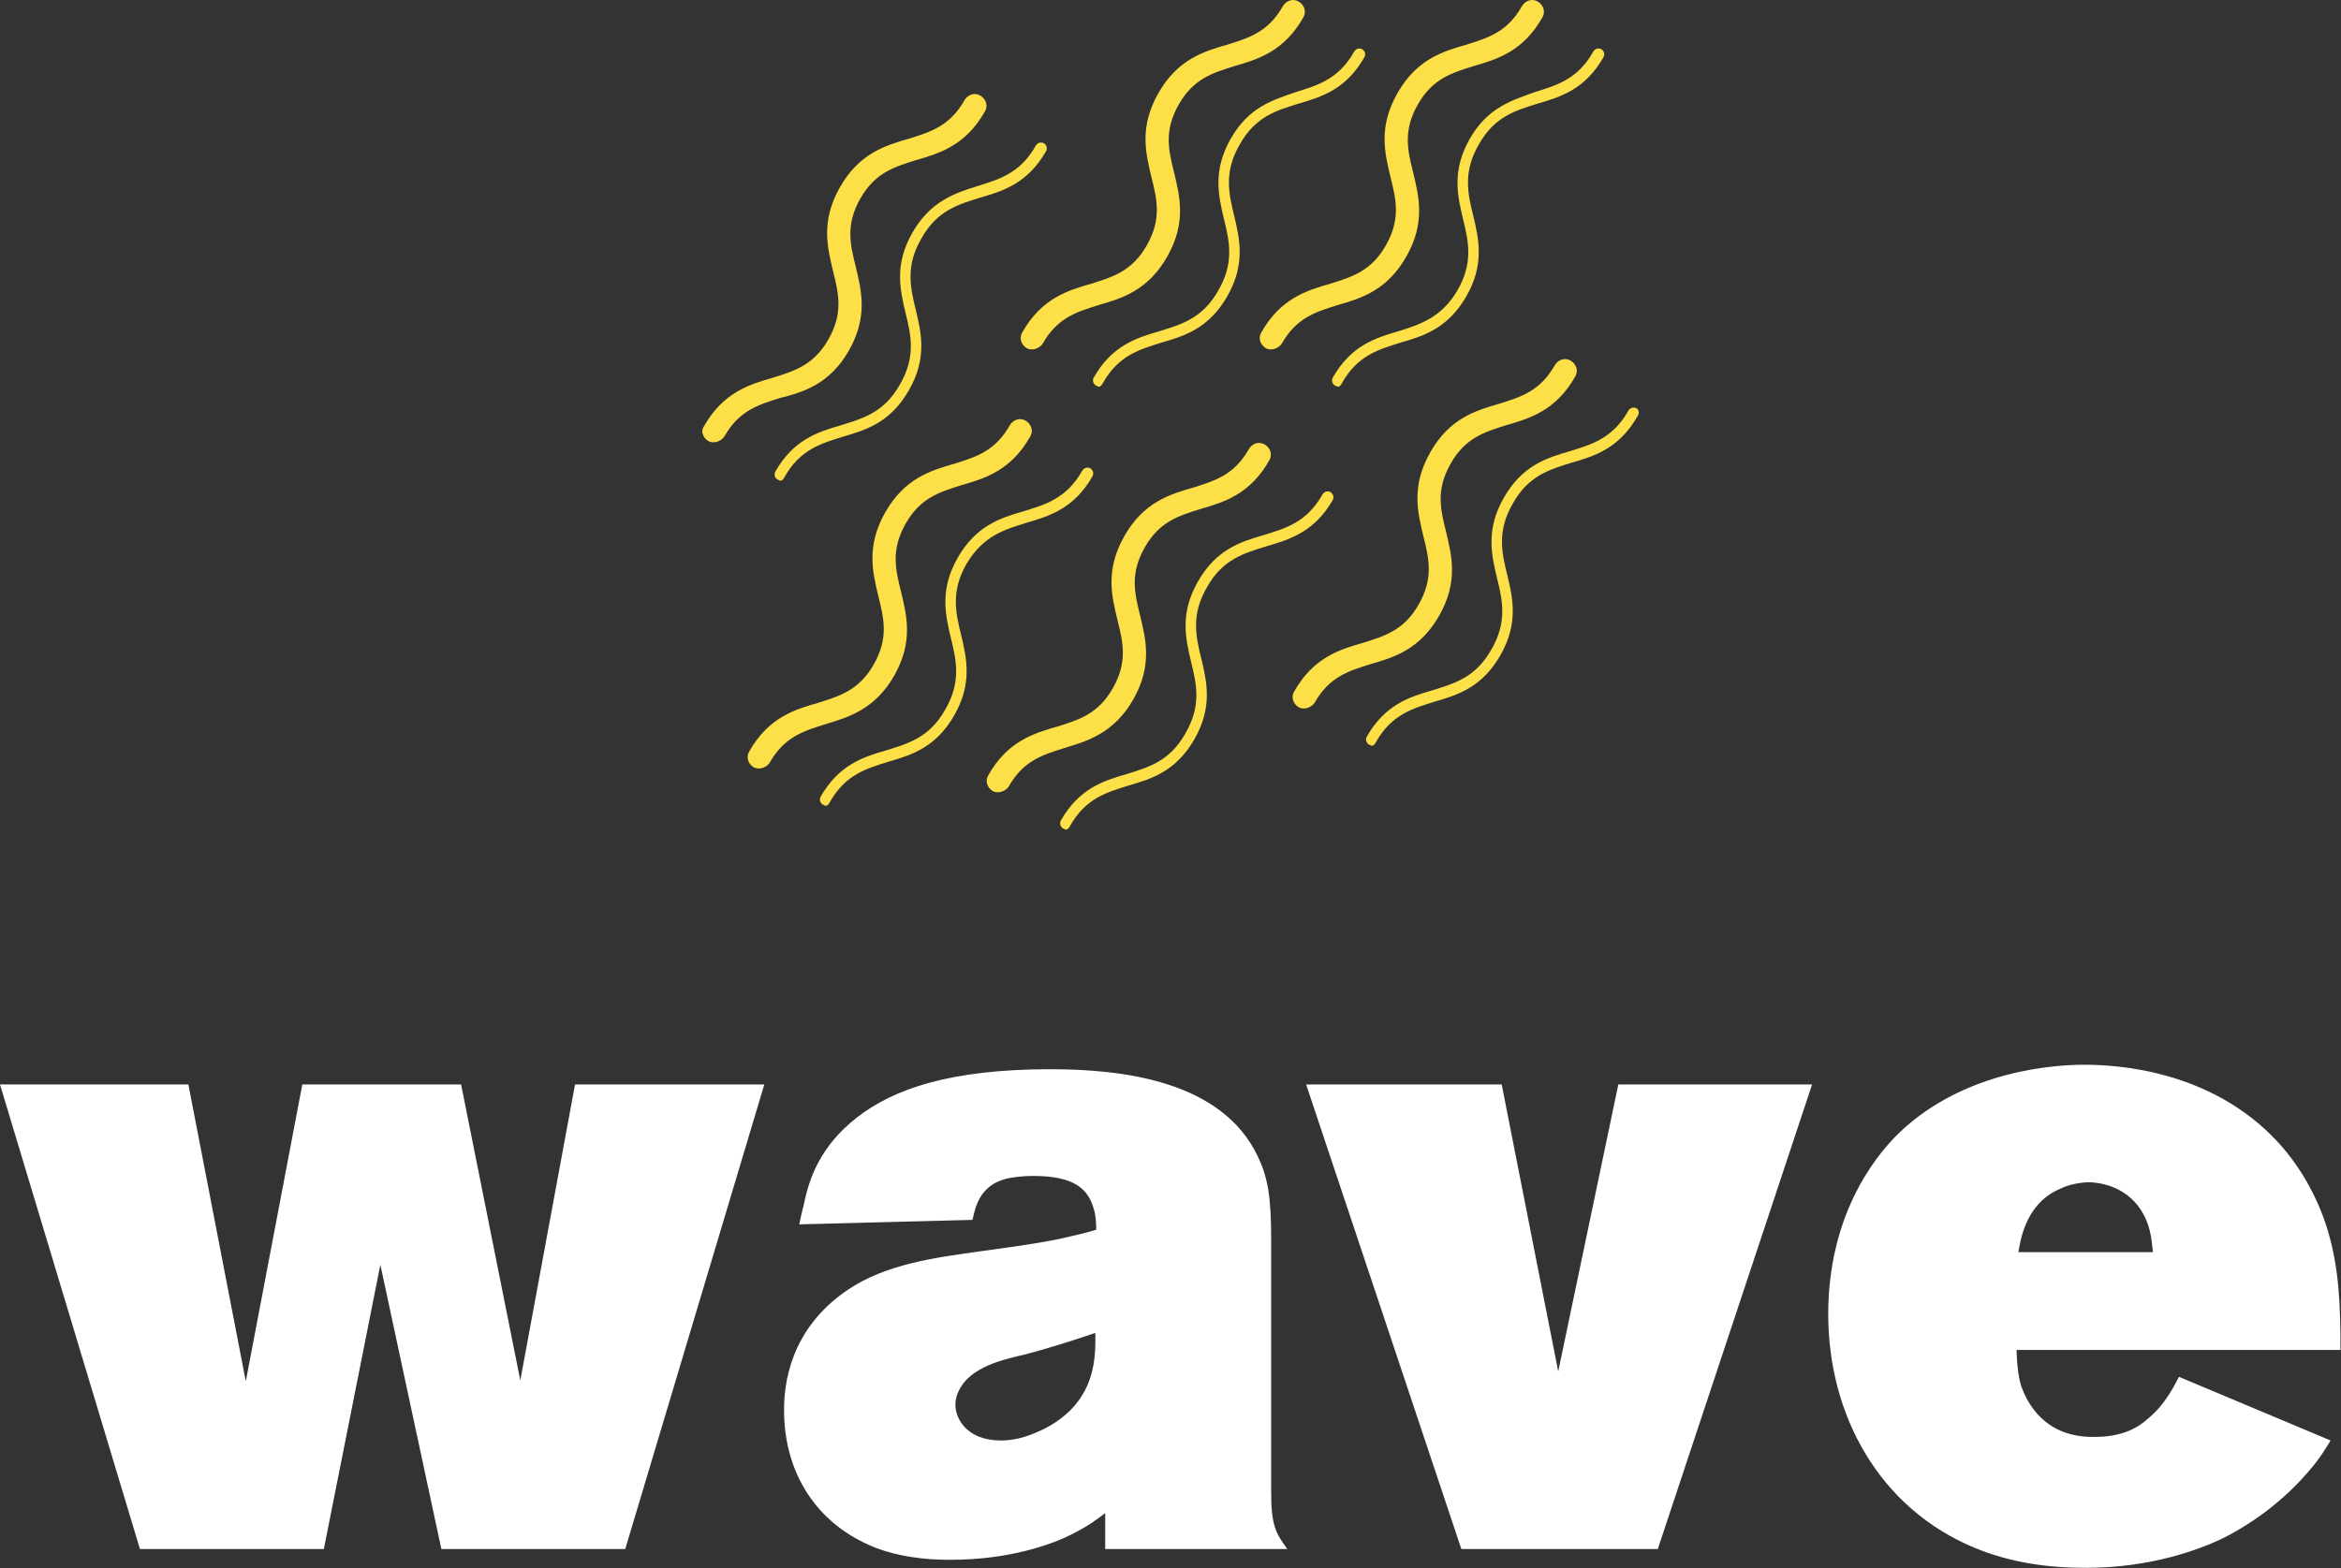 <svg width="390.072" height="261.358" viewBox="0 0 200 134.005" class="css-1j8o68f"><rect x="0" y="0" width="200" height="134.005" fill="#333333" stroke="none"/><defs id="SvgjsDefs2297"></defs><g id="SvgjsG2298" featurekey="symbolFeature-0" transform="matrix(0.968,0,0,0.968,53.748,-10.704)" fill="#fde047"><g xmlns="http://www.w3.org/2000/svg"><path d="M53.1,23.3c-1.6,2.8-1.1,5-0.6,7.1c0.5,2,0.9,3.9-0.5,6.3c-1.4,2.5-3.3,3-5.2,3.6c-2.1,0.6-4.2,1.3-5.8,4.1   c-0.1,0.2-0.1,0.5,0.2,0.7c0.1,0,0.2,0.1,0.2,0.1c0.2,0,0.3-0.1,0.4-0.3c1.4-2.5,3.3-3,5.2-3.6c2.1-0.6,4.2-1.3,5.8-4.1   c1.6-2.8,1.1-5,0.6-7.1c-0.5-2-0.9-3.9,0.5-6.3c1.4-2.5,3.3-3,5.2-3.6c2.1-0.6,4.2-1.3,5.8-4.1c0.1-0.2,0.1-0.5-0.2-0.7   c-0.2-0.1-0.5-0.1-0.7,0.2c-1.4,2.5-3.3,3-5.2,3.6C56.8,19.9,54.7,20.5,53.1,23.3z"></path><path d="M34.7,40.4c-0.3,0.5-0.1,1.1,0.4,1.4c0.2,0.1,0.3,0.1,0.5,0.1c0.3,0,0.7-0.2,0.9-0.5c1.3-2.3,3-2.8,4.9-3.4   c2.1-0.6,4.4-1.3,6.1-4.3c1.7-3,1.1-5.3,0.6-7.4c-0.5-2-0.9-3.7,0.4-6c1.3-2.3,3-2.8,4.9-3.4c2.1-0.6,4.4-1.3,6.1-4.3   c0.3-0.5,0.1-1.1-0.4-1.4c-0.5-0.3-1.1-0.1-1.4,0.4c-1.3,2.3-3,2.8-4.9,3.4c-2.1,0.6-4.4,1.3-6.1,4.3c-1.7,3-1.1,5.3-0.6,7.4   c0.5,2,0.9,3.7-0.4,6c-1.3,2.3-3,2.8-4.9,3.4C38.7,36.7,36.4,37.4,34.7,40.4z"></path><path d="M25,31.6c-1.6,2.8-1.1,5-0.6,7.1c0.5,2,0.9,3.9-0.5,6.3c-1.4,2.5-3.3,3-5.2,3.6c-2.1,0.6-4.2,1.3-5.8,4.1   c-0.1,0.2-0.1,0.5,0.2,0.7c0.1,0,0.2,0.1,0.2,0.1c0.2,0,0.3-0.1,0.4-0.3c1.4-2.5,3.3-3,5.2-3.6c2.1-0.6,4.2-1.3,5.8-4.1   s1.1-5,0.6-7.1c-0.5-2-0.9-3.9,0.5-6.3c1.4-2.5,3.3-3,5.2-3.6c2.1-0.6,4.2-1.3,5.8-4.1c0.1-0.2,0.1-0.5-0.2-0.7   c-0.2-0.1-0.5-0.1-0.7,0.2c-1.4,2.5-3.3,3-5.2,3.6C28.8,28.1,26.6,28.8,25,31.6z"></path><path d="M19.4,42c1.7-3,1.1-5.3,0.6-7.4c-0.5-2-0.9-3.7,0.4-6c1.3-2.3,3-2.8,4.9-3.4c2.1-0.6,4.4-1.3,6.1-4.3   c0.3-0.5,0.1-1.1-0.4-1.4c-0.5-0.3-1.1-0.1-1.4,0.4c-1.3,2.3-3,2.8-4.9,3.4c-2.1,0.6-4.4,1.3-6.1,4.3c-1.7,3-1.1,5.3-0.6,7.4   c0.5,2,0.9,3.7-0.4,6s-3,2.8-4.9,3.4c-2.1,0.6-4.4,1.3-6.1,4.3C6.3,49.1,6.5,49.7,7,50c0.2,0.1,0.3,0.1,0.5,0.1   c0.3,0,0.7-0.2,0.9-0.5c1.3-2.3,3-2.8,4.9-3.4C15.3,45.7,17.7,45,19.4,42z"></path><path d="M88.9,47.1c-0.2-0.1-0.5-0.1-0.7,0.2c-1.4,2.5-3.3,3-5.2,3.6c-2.1,0.6-4.2,1.3-5.8,4.1c-1.6,2.8-1.1,5-0.6,7.1   c0.5,2,0.9,3.9-0.5,6.3c-1.4,2.5-3.3,3-5.2,3.6c-2.1,0.6-4.2,1.3-5.8,4.1c-0.1,0.2-0.1,0.5,0.2,0.7c0.1,0,0.2,0.1,0.2,0.1   c0.2,0,0.3-0.1,0.4-0.3c1.4-2.5,3.3-3,5.2-3.6c2.1-0.6,4.2-1.3,5.8-4.1c1.6-2.8,1.1-5,0.6-7.1c-0.5-2-0.9-3.9,0.5-6.3   c1.4-2.5,3.3-3,5.2-3.6c2.1-0.6,4.2-1.3,5.8-4.1C89.2,47.5,89.1,47.2,88.9,47.1z"></path><path d="M71.5,65.4c1.7-3,1.1-5.3,0.6-7.4c-0.5-2-0.9-3.7,0.4-6c1.3-2.3,3-2.8,4.9-3.4c2.1-0.6,4.4-1.3,6.1-4.3   c0.3-0.5,0.1-1.1-0.4-1.4c-0.5-0.3-1.1-0.1-1.4,0.4c-1.3,2.3-3,2.8-4.9,3.4c-2.1,0.6-4.4,1.3-6.1,4.3c-1.7,3-1.1,5.3-0.6,7.4   c0.5,2,0.9,3.7-0.4,6c-1.3,2.3-3,2.8-4.9,3.4c-2.1,0.6-4.4,1.3-6.1,4.3c-0.3,0.5-0.1,1.1,0.4,1.4c0.2,0.1,0.3,0.1,0.5,0.1   c0.3,0,0.7-0.2,0.9-0.5c1.3-2.3,3-2.8,4.9-3.4C67.5,69.1,69.8,68.4,71.5,65.4z"></path><path d="M35.1,57.2c2.1-0.6,4.2-1.3,5.8-4.1c0.1-0.2,0.1-0.5-0.2-0.7c-0.2-0.1-0.5-0.1-0.7,0.2c-1.4,2.5-3.3,3-5.2,3.6   c-2.1,0.6-4.2,1.3-5.8,4.1c-1.6,2.8-1.1,5-0.6,7.1c0.5,2,0.9,3.9-0.5,6.3c-1.4,2.5-3.3,3-5.2,3.6c-2.1,0.6-4.2,1.3-5.8,4.1   c-0.1,0.2-0.1,0.5,0.2,0.7c0.1,0,0.2,0.1,0.2,0.1c0.2,0,0.3-0.1,0.4-0.3c1.4-2.5,3.3-3,5.2-3.6c2.1-0.6,4.2-1.3,5.8-4.1   c1.6-2.8,1.1-5,0.6-7.1c-0.5-2-0.9-3.9,0.5-6.3C31.3,58.3,33.2,57.8,35.1,57.2z"></path><path d="M23.4,70.7c1.7-3,1.1-5.3,0.6-7.4c-0.5-2-0.9-3.7,0.4-6c1.3-2.3,3-2.8,4.9-3.4c2.1-0.6,4.4-1.3,6.1-4.3   c0.3-0.5,0.1-1.1-0.4-1.4c-0.5-0.3-1.1-0.1-1.4,0.4c-1.3,2.3-3,2.8-4.9,3.4c-2.1,0.6-4.4,1.3-6.1,4.3c-1.7,3-1.1,5.3-0.6,7.4   c0.5,2,0.9,3.7-0.4,6s-3,2.8-4.9,3.4c-2.1,0.6-4.4,1.3-6.1,4.3c-0.3,0.5-0.1,1.1,0.4,1.4c0.2,0.1,0.3,0.1,0.5,0.1   c0.3,0,0.7-0.2,0.9-0.5c1.3-2.3,3-2.8,4.9-3.4C19.3,74.4,21.7,73.7,23.4,70.7z"></path><path d="M62.1,55.2c0.1-0.2,0.1-0.5-0.2-0.7c-0.2-0.1-0.5-0.1-0.7,0.2c-1.4,2.5-3.3,3-5.2,3.6c-2.1,0.6-4.2,1.3-5.8,4.1   c-1.6,2.8-1.1,5-0.6,7.1c0.5,2,0.9,3.9-0.5,6.3c-1.4,2.5-3.3,3-5.2,3.6c-2.1,0.6-4.2,1.3-5.8,4.1c-0.1,0.2-0.1,0.5,0.2,0.7   c0.1,0,0.2,0.1,0.2,0.1c0.2,0,0.3-0.1,0.4-0.3c1.4-2.5,3.3-3,5.2-3.6c2.1-0.6,4.2-1.3,5.8-4.1c1.6-2.8,1.1-5,0.6-7.1   c-0.5-2-0.9-3.9,0.5-6.3c1.4-2.5,3.3-3,5.2-3.6C58.3,58.7,60.5,58,62.1,55.2z"></path><path d="M44.5,72.8c1.7-3,1.1-5.3,0.6-7.4c-0.5-2-0.9-3.7,0.4-6c1.3-2.3,3-2.8,4.9-3.4c2.1-0.6,4.4-1.3,6.1-4.3   c0.3-0.5,0.1-1.1-0.4-1.4c-0.5-0.3-1.1-0.1-1.4,0.4c-1.3,2.3-3,2.8-4.9,3.4c-2.1,0.6-4.4,1.3-6.1,4.3c-1.7,3-1.1,5.3-0.6,7.4   c0.5,2,0.9,3.7-0.4,6c-1.3,2.3-3,2.8-4.9,3.4c-2.1,0.6-4.4,1.3-6.1,4.3c-0.3,0.5-0.1,1.1,0.4,1.4c0.2,0.1,0.3,0.1,0.5,0.1   c0.3,0,0.7-0.2,0.9-0.5c1.3-2.3,3-2.8,4.9-3.4C40.4,76.5,42.8,75.8,44.5,72.8z"></path><path d="M74.2,23.3c-1.6,2.8-1.1,5-0.6,7.1c0.5,2,0.9,3.9-0.5,6.3s-3.3,3-5.2,3.6c-2.1,0.6-4.2,1.3-5.8,4.1   c-0.1,0.2-0.1,0.5,0.2,0.7c0.1,0,0.2,0.1,0.2,0.1c0.2,0,0.3-0.1,0.4-0.3c1.4-2.5,3.3-3,5.2-3.6c2.1-0.6,4.2-1.3,5.8-4.1   c1.6-2.8,1.1-5,0.6-7.1c-0.5-2-0.9-3.9,0.5-6.3c1.4-2.5,3.3-3,5.2-3.6c2.1-0.6,4.2-1.3,5.8-4.1c0.1-0.2,0.1-0.5-0.2-0.7   c-0.2-0.1-0.5-0.1-0.7,0.2c-1.4,2.5-3.3,3-5.2,3.6C78,19.9,75.8,20.5,74.2,23.3z"></path><path d="M61.9,36.1c-2.1,0.6-4.4,1.3-6.1,4.3c-0.3,0.5-0.1,1.1,0.4,1.4c0.2,0.1,0.3,0.1,0.5,0.1c0.3,0,0.7-0.2,0.9-0.5   c1.3-2.3,3-2.8,4.9-3.4c2.1-0.6,4.4-1.3,6.1-4.3c1.7-3,1.1-5.3,0.6-7.4c-0.5-2-0.9-3.7,0.4-6c1.3-2.3,3-2.8,4.9-3.4   c2.1-0.6,4.4-1.3,6.1-4.3c0.3-0.5,0.1-1.1-0.4-1.4c-0.5-0.3-1.1-0.1-1.4,0.4c-1.3,2.3-3,2.8-4.9,3.4c-2.1,0.6-4.4,1.3-6.1,4.3   c-1.7,3-1.1,5.3-0.6,7.4c0.5,2,0.9,3.7-0.4,6C65.5,35,63.8,35.5,61.9,36.1z"></path></g></g><g id="SvgjsG2299" featurekey="nameFeature-0" transform="matrix(1.916,0,0,1.916,0.077,55.737)" fill="#ffffff"><path d="M34.04 19.28 l-6.2 20.72 l-8.2 0 l-2.72 -12.68 l-2.52 12.68 l-8.2 0 l-6.24 -20.72 l8.4 0 l2.56 13.24 l2.52 -13.24 l7.08 0 l2.64 13.2 l2.44 -13.2 l8.44 0 z M57.36 40 l-8.12 0 l0 -1.6 c-0.32 0.24 -0.72 0.56 -1.52 0.96 c-0.88 0.44 -2.76 1.12 -5.36 1.12 c-0.52 0 -1.92 0 -3.32 -0.52 c-2.68 -1.04 -4.12 -3.36 -4.12 -6.16 c0 -1.12 0.24 -3.6 2.84 -5.36 c1.72 -1.16 3.92 -1.44 5.92 -1.72 c1.16 -0.16 2.4 -0.32 3.56 -0.56 c0.52 -0.12 1.08 -0.24 1.6 -0.4 c0 -0.08 0 -0.64 -0.12 -0.96 c-0.24 -0.84 -0.84 -1.44 -2.68 -1.44 c-0.6 0 -1 0.08 -1.2 0.12 c-1.28 0.32 -1.4 1.4 -1.52 1.84 l-7.72 0.2 c0.08 -0.44 0.2 -0.84 0.28 -1.24 c0.2 -0.8 0.64 -2.24 2.28 -3.52 s4.16 -2.16 8.64 -2.16 c3.24 0 7.64 0.52 9.24 3.88 c0.44 0.92 0.6 1.76 0.6 3.68 l0 11.28 c0 1.52 0.2 1.84 0.72 2.56 z M48.8 30.36 c-1.04 0.36 -2.08 0.68 -3.12 0.96 c-0.88 0.2 -2.12 0.48 -2.76 1.28 c-0.08 0.12 -0.36 0.48 -0.36 0.96 c0 0.64 0.52 1.6 2.04 1.6 c0.72 0 1.36 -0.24 2 -0.56 c2.32 -1.24 2.2 -3.28 2.2 -4.24 z M80.76 19.28 l-6.88 20.72 l-8.76 0 l-6.92 -20.72 l8.72 0 l2.52 12.8 l2.68 -12.8 l8.64 0 z M104.32 31.12 l-14.44 0 s0 0.96 0.2 1.6 c0.28 0.8 1.08 2.32 3.28 2.28 c1.28 0 1.96 -0.44 2.36 -0.8 c0.84 -0.68 1.24 -1.6 1.4 -1.88 l6.76 2.84 c-0.2 0.32 -0.44 0.76 -1 1.4 c-1.44 1.68 -3.08 2.6 -3.8 2.96 c-1 0.48 -3.16 1.32 -6.12 1.32 c-1.72 0 -3.36 -0.24 -4.92 -0.88 c-4.28 -1.76 -6.56 -5.92 -6.56 -10.44 c0 -4.28 1.96 -6.92 3.16 -8.08 c2.96 -2.84 7.08 -3.04 8.24 -3.04 c1.4 0 5.64 0.2 8.64 3.44 c1 1.08 1.76 2.44 2.2 3.84 c0.56 1.8 0.6 3.56 0.6 5.44 z M95.96 26.76 c-0.04 -0.24 -0.04 -0.64 -0.2 -1.16 c-0.56 -1.72 -2.08 -1.96 -2.72 -1.96 c-0.64 0.04 -1.04 0.2 -1.28 0.32 c-1.52 0.68 -1.72 2.36 -1.8 2.8 l6 0 z"></path></g></svg>